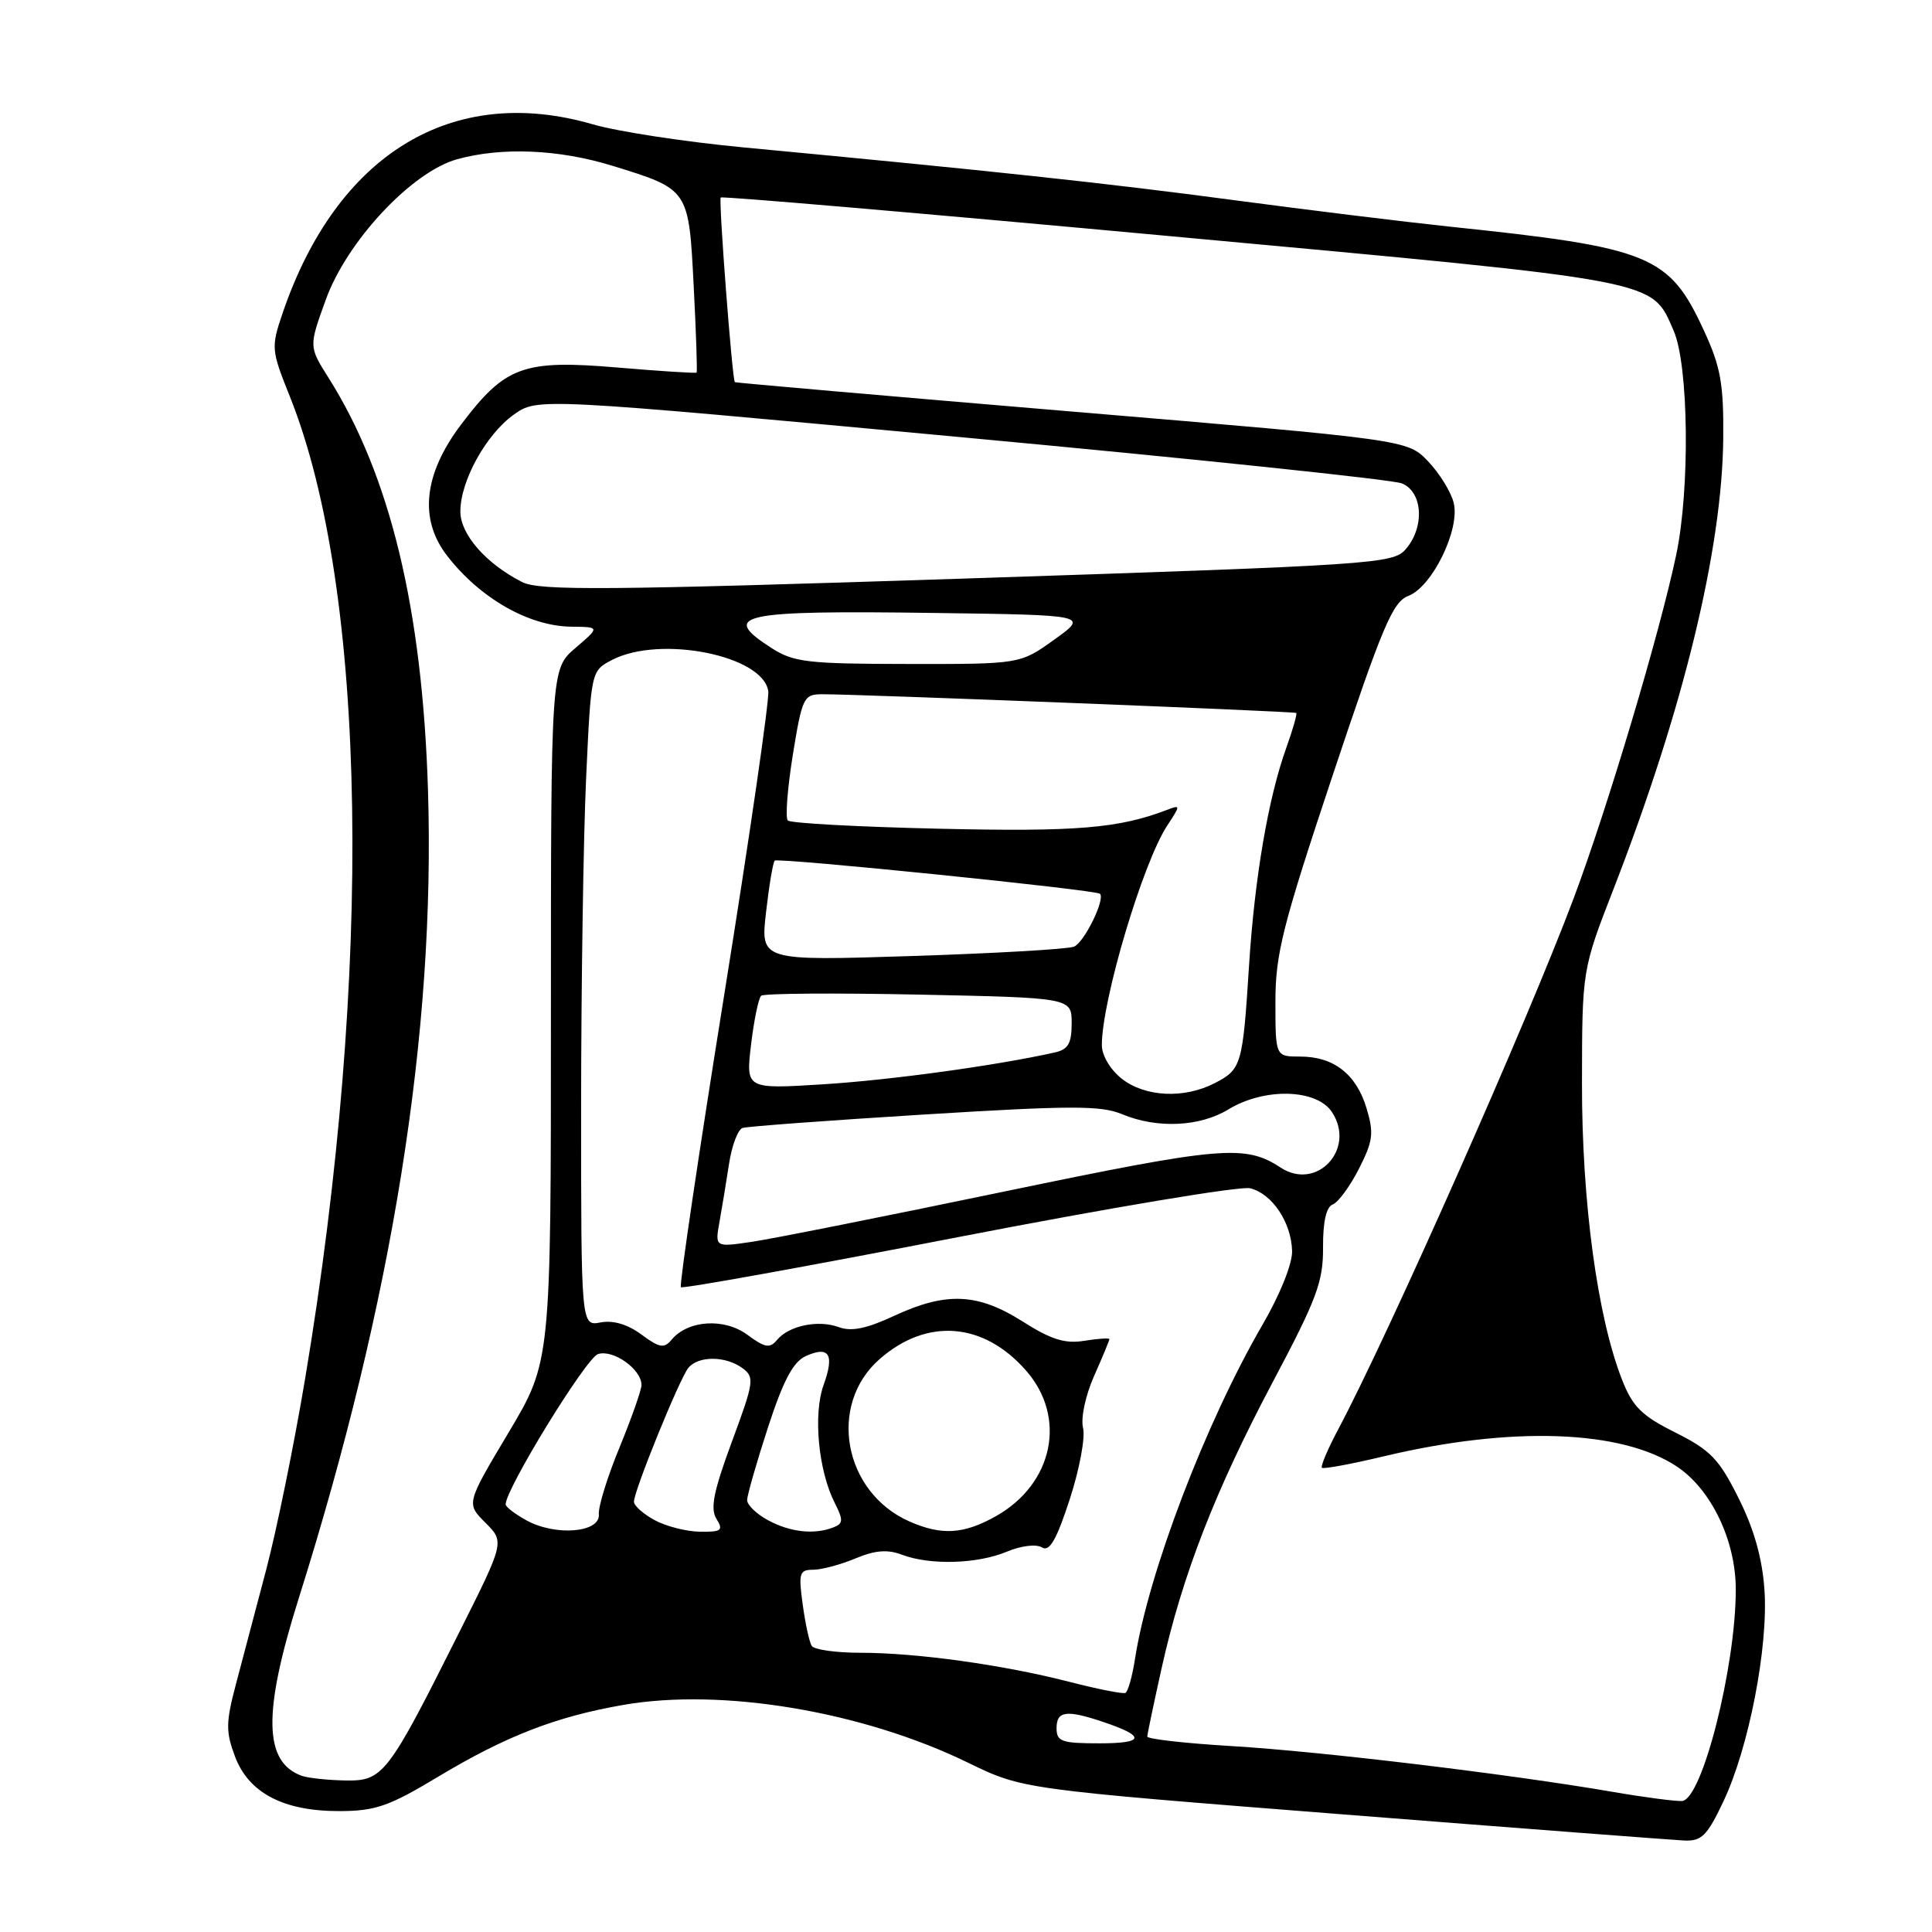 <?xml version="1.0" encoding="UTF-8" standalone="no"?>
<!DOCTYPE svg PUBLIC "-//W3C//DTD SVG 1.1//EN" "http://www.w3.org/Graphics/SVG/1.1/DTD/svg11.dtd" >
<svg xmlns="http://www.w3.org/2000/svg" xmlns:xlink="http://www.w3.org/1999/xlink" version="1.1" viewBox="0 0 256 256">
 <g >
 <path fill="currentColor"
d=" M 228.35 238.72 C 231.74 231.57 234.32 218.24 233.80 210.65 C 233.51 206.47 232.41 202.58 230.37 198.51 C 227.79 193.33 226.64 192.14 222.00 189.82 C 217.53 187.59 216.33 186.40 214.93 182.82 C 211.66 174.49 209.60 159.28 209.62 143.50 C 209.64 128.50 209.64 128.50 213.82 117.75 C 223.06 93.94 228.22 72.72 228.34 58.00 C 228.40 50.89 227.99 48.59 225.82 43.89 C 221.18 33.80 218.80 32.82 192.00 30.02 C 186.22 29.41 173.40 27.84 163.50 26.52 C 146.56 24.26 131.47 22.64 98.50 19.53 C 90.80 18.80 81.83 17.43 78.57 16.48 C 59.94 11.06 44.62 20.39 37.43 41.54 C 35.91 46.03 35.94 46.39 38.40 52.52 C 48.68 78.20 49.47 128.74 40.42 182.74 C 38.97 191.41 36.65 202.78 35.27 208.00 C 33.89 213.22 32.08 220.09 31.24 223.25 C 29.92 228.24 29.91 229.48 31.14 232.75 C 32.96 237.59 37.58 240.00 45.00 239.98 C 49.73 239.97 51.55 239.34 57.98 235.47 C 67.00 230.05 73.62 227.47 82.59 225.91 C 95.68 223.63 114.31 226.76 128.30 233.58 C 135.50 237.08 135.50 237.08 178.00 240.42 C 201.38 242.26 221.70 243.81 223.18 243.88 C 225.47 243.98 226.21 243.24 228.35 238.72 Z  M 213.50 237.40 C 199.78 235.05 175.00 232.07 163.25 231.37 C 157.06 231.00 152.01 230.43 152.02 230.10 C 152.03 229.77 152.89 225.68 153.93 221.00 C 156.66 208.74 161.01 197.54 168.64 183.14 C 174.48 172.14 175.34 169.82 175.31 165.30 C 175.29 161.90 175.73 159.93 176.59 159.60 C 177.32 159.32 178.88 157.20 180.06 154.88 C 181.93 151.21 182.07 150.16 181.08 146.87 C 179.72 142.33 176.73 140.00 172.28 140.00 C 169.00 140.00 169.00 140.00 169.00 132.75 C 169.00 126.39 169.93 122.71 176.60 102.69 C 183.16 83.01 184.54 79.75 186.61 78.96 C 189.79 77.75 193.50 70.13 192.62 66.62 C 192.26 65.17 190.73 62.70 189.23 61.13 C 186.50 58.27 186.50 58.27 142.00 54.53 C 117.52 52.47 97.44 50.72 97.37 50.64 C 97.02 50.27 95.20 26.47 95.50 26.17 C 95.68 25.98 122.67 28.30 155.46 31.33 C 220.58 37.33 218.78 36.99 221.77 43.83 C 223.76 48.38 223.95 64.77 222.11 73.50 C 219.93 83.88 213.01 107.04 208.53 119.00 C 202.45 135.21 184.09 176.63 177.36 189.32 C 175.95 191.97 174.96 194.29 175.16 194.49 C 175.35 194.68 179.06 194.00 183.40 192.96 C 200.27 188.94 214.87 189.45 222.19 194.32 C 226.75 197.35 230.00 204.13 230.00 210.62 C 230.00 220.85 225.56 238.38 222.90 238.64 C 222.13 238.71 217.90 238.16 213.50 237.40 Z  M 40.00 235.31 C 34.93 233.49 34.81 226.95 39.57 211.83 C 52.03 172.33 57.71 136.78 56.71 104.66 C 55.96 80.67 51.69 62.97 43.52 50.04 C 40.92 45.92 40.92 45.92 43.17 39.71 C 45.97 31.95 54.56 22.77 60.57 21.10 C 66.50 19.46 74.06 19.78 81.16 21.97 C 91.32 25.11 91.26 25.02 91.92 37.95 C 92.24 44.12 92.41 49.26 92.30 49.37 C 92.19 49.48 87.48 49.18 81.83 48.70 C 69.31 47.64 66.95 48.50 61.07 56.29 C 56.14 62.83 55.50 68.79 59.23 73.62 C 63.59 79.27 70.08 82.98 75.71 83.04 C 79.50 83.08 79.50 83.08 76.25 85.86 C 73.00 88.65 73.00 88.65 73.00 134.53 C 73.00 180.41 73.00 180.41 67.39 189.82 C 61.77 199.23 61.77 199.23 64.32 201.77 C 66.86 204.31 66.86 204.31 60.84 216.31 C 51.35 235.26 50.76 236.01 45.74 235.92 C 43.41 235.88 40.83 235.60 40.00 235.31 Z  M 140.00 229.00 C 140.00 226.71 141.29 226.53 146.10 228.14 C 151.85 230.06 151.72 231.00 145.70 231.00 C 140.67 231.00 140.00 230.77 140.00 229.00 Z  M 141.65 222.84 C 132.88 220.59 121.46 219.00 113.99 219.00 C 110.76 219.00 107.86 218.59 107.55 218.08 C 107.24 217.58 106.70 215.10 106.36 212.58 C 105.79 208.45 105.93 208.00 107.74 208.00 C 108.85 208.00 111.36 207.33 113.33 206.51 C 115.96 205.41 117.60 205.28 119.52 206.01 C 123.23 207.42 129.50 207.24 133.40 205.61 C 135.31 204.81 137.30 204.57 138.06 205.04 C 139.06 205.66 139.98 204.08 141.74 198.68 C 143.03 194.73 143.83 190.47 143.51 189.21 C 143.19 187.91 143.82 184.94 144.97 182.33 C 146.09 179.81 147.00 177.61 147.00 177.44 C 147.00 177.27 145.51 177.37 143.69 177.66 C 141.12 178.08 139.29 177.51 135.50 175.10 C 129.55 171.33 125.37 171.15 118.47 174.36 C 114.82 176.06 112.80 176.47 111.14 175.85 C 108.41 174.85 104.53 175.65 102.95 177.56 C 102.01 178.70 101.35 178.58 99.02 176.86 C 95.96 174.60 91.14 174.92 88.98 177.53 C 88.00 178.71 87.38 178.60 84.99 176.83 C 83.16 175.48 81.24 174.91 79.58 175.23 C 77.00 175.72 77.00 175.72 77.00 146.61 C 77.01 130.60 77.30 111.06 77.66 103.19 C 78.32 88.89 78.32 88.89 81.11 87.44 C 87.51 84.13 101.12 86.86 101.80 91.58 C 101.96 92.72 99.33 110.87 95.95 131.90 C 92.57 152.93 90.00 170.33 90.22 170.56 C 90.45 170.79 107.00 167.80 126.98 163.92 C 146.97 160.04 164.37 157.13 165.65 157.45 C 168.57 158.18 171.10 161.96 171.21 165.75 C 171.26 167.44 169.62 171.53 167.27 175.57 C 159.75 188.53 152.18 208.37 150.40 219.77 C 150.04 222.12 149.46 224.17 149.12 224.32 C 148.78 224.48 145.42 223.81 141.65 222.84 Z  M 69.75 201.45 C 68.24 200.62 67.00 199.67 67.00 199.34 C 67.00 197.29 77.67 179.92 79.24 179.42 C 81.27 178.78 85.00 181.43 85.00 183.52 C 85.00 184.18 83.69 187.89 82.10 191.77 C 80.50 195.64 79.26 199.64 79.35 200.66 C 79.55 203.09 73.61 203.58 69.75 201.45 Z  M 86.75 201.43 C 85.24 200.61 84.00 199.51 84.00 198.99 C 84.00 197.54 90.05 182.66 91.21 181.25 C 92.55 179.63 96.14 179.65 98.37 181.28 C 100.01 182.48 99.92 183.08 96.98 191.03 C 94.55 197.60 94.09 199.89 94.93 201.25 C 95.88 202.78 95.61 203.00 92.76 202.96 C 90.97 202.94 88.26 202.25 86.75 201.43 Z  M 101.75 201.43 C 100.24 200.61 99.00 199.41 99.00 198.78 C 99.00 198.14 100.24 193.82 101.75 189.17 C 103.78 182.94 105.09 180.46 106.75 179.70 C 109.88 178.28 110.60 179.45 109.13 183.52 C 107.73 187.40 108.43 194.86 110.61 199.15 C 111.77 201.45 111.74 201.89 110.39 202.40 C 107.86 203.38 104.68 203.02 101.75 201.43 Z  M 120.50 201.60 C 111.77 197.74 109.64 186.16 116.54 180.10 C 122.81 174.59 130.31 175.17 135.95 181.60 C 141.40 187.80 139.58 196.62 131.95 200.91 C 127.69 203.30 124.77 203.48 120.50 201.60 Z  M 95.34 161.88 C 95.67 160.02 96.25 156.55 96.61 154.16 C 96.98 151.78 97.78 149.66 98.39 149.46 C 99.00 149.26 109.83 148.46 122.44 147.68 C 141.88 146.48 145.89 146.47 148.66 147.63 C 153.31 149.57 158.96 149.32 162.77 147.00 C 167.55 144.09 174.48 144.27 176.50 147.37 C 179.70 152.24 174.49 157.86 169.69 154.71 C 164.97 151.62 161.90 151.89 133.00 157.90 C 117.32 161.16 102.30 164.16 99.61 164.55 C 94.73 165.27 94.73 165.27 95.34 161.88 Z  M 148.63 142.93 C 147.12 141.73 146.00 139.85 146.00 138.49 C 146.00 132.55 151.42 114.34 154.66 109.40 C 156.45 106.67 156.45 106.62 154.62 107.32 C 148.24 109.76 142.64 110.23 124.48 109.81 C 113.78 109.57 104.74 109.08 104.39 108.72 C 104.04 108.37 104.34 104.46 105.05 100.04 C 106.29 92.41 106.49 92.00 108.93 91.99 C 113.78 91.98 171.50 94.26 171.76 94.47 C 171.90 94.59 171.31 96.67 170.44 99.09 C 168.04 105.77 166.24 116.34 165.50 128.00 C 164.67 141.11 164.50 141.69 160.98 143.51 C 156.91 145.62 151.74 145.37 148.63 142.93 Z  M 99.52 138.41 C 99.91 135.16 100.51 132.25 100.86 131.94 C 101.21 131.63 110.61 131.56 121.75 131.79 C 142.00 132.21 142.00 132.21 142.00 135.59 C 142.00 138.27 141.54 139.06 139.75 139.46 C 132.02 141.19 118.04 143.11 109.16 143.67 C 98.82 144.32 98.82 144.32 99.52 138.41 Z  M 101.50 120.91 C 101.90 117.39 102.42 114.29 102.65 114.04 C 103.05 113.61 145.21 117.90 145.75 118.43 C 146.49 119.14 143.64 124.93 142.30 125.44 C 141.45 125.77 131.75 126.33 120.76 126.68 C 100.77 127.32 100.77 127.32 101.50 120.91 Z  M 102.25 85.88 C 95.30 81.43 97.96 80.86 123.86 81.22 C 144.23 81.50 144.23 81.50 139.70 84.75 C 135.17 88.00 135.17 88.00 120.34 87.98 C 107.03 87.97 105.16 87.75 102.25 85.88 Z  M 69.19 77.13 C 64.40 74.69 61.00 70.82 61.00 67.77 C 61.00 63.73 64.41 57.56 68.08 54.94 C 71.21 52.71 71.21 52.71 127.36 57.93 C 158.24 60.80 184.51 63.55 185.75 64.05 C 188.54 65.18 188.81 69.85 186.25 72.79 C 184.57 74.71 182.09 74.87 128.19 76.65 C 80.33 78.22 71.48 78.29 69.19 77.13 Z "/>
</g>
</svg>